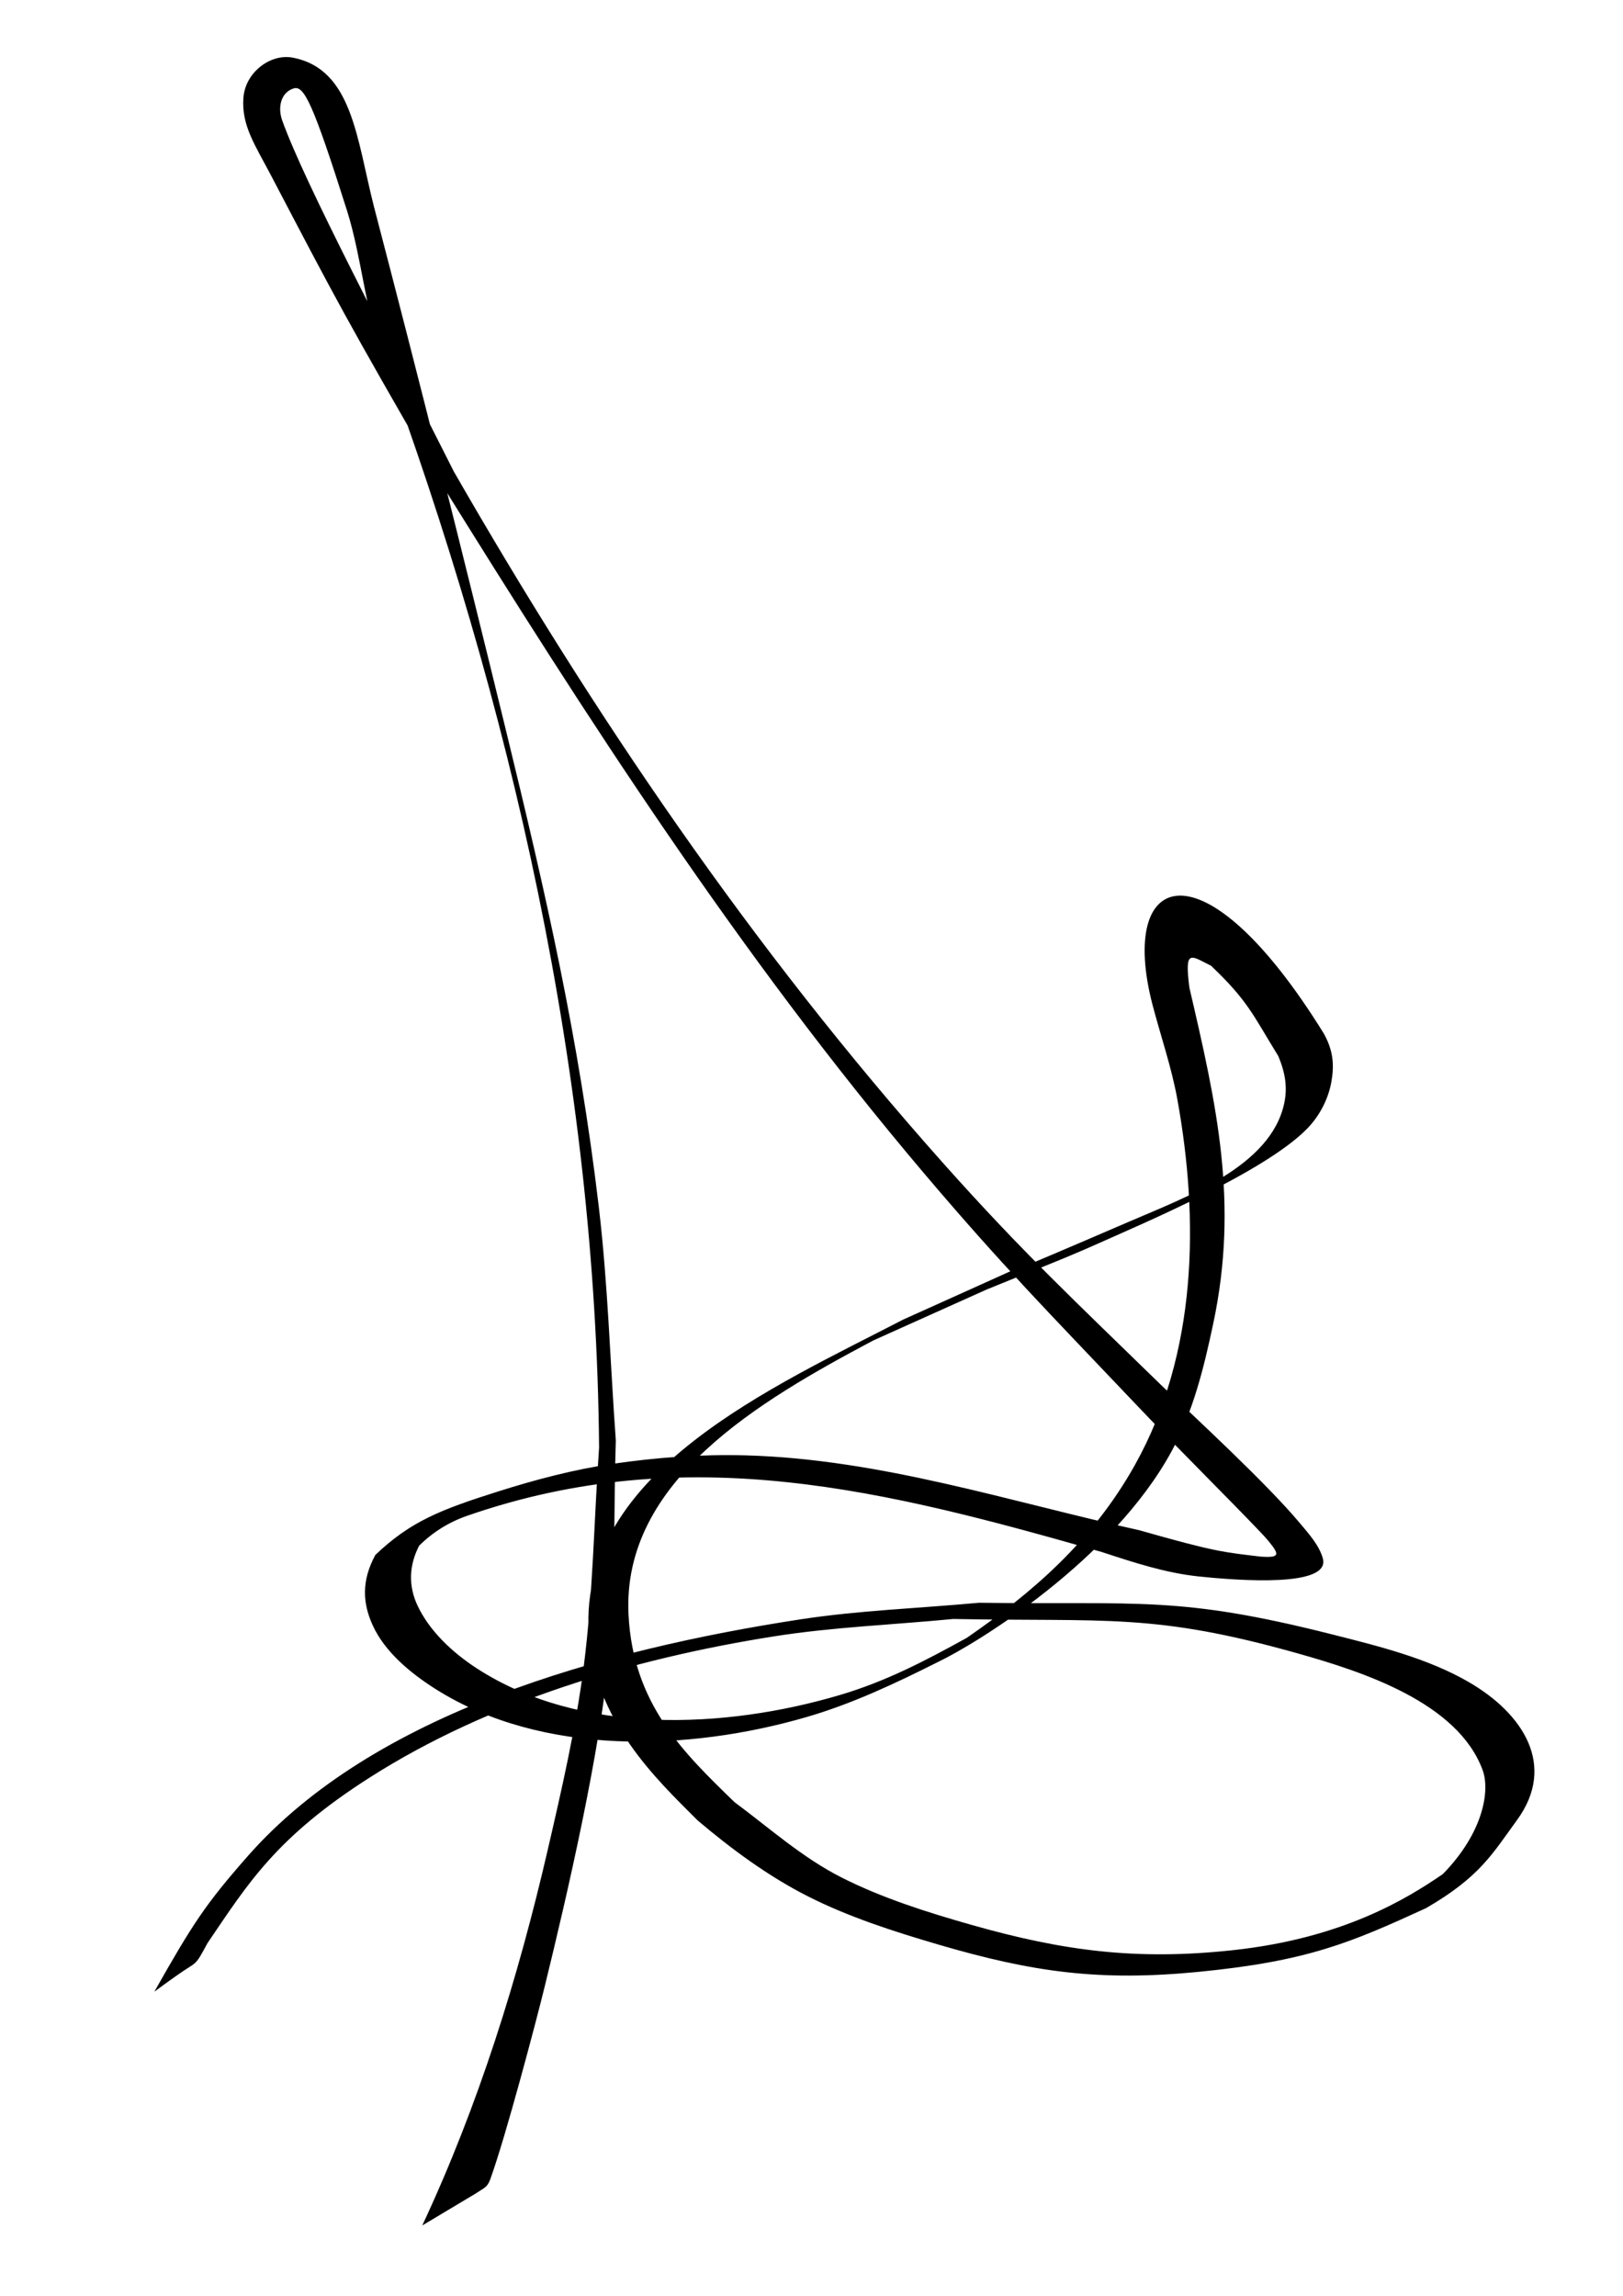 <?xml version="1.0" encoding="UTF-8" standalone="no"?>
<!-- Created with Inkscape (http://www.inkscape.org/) -->

<svg
   width="210mm"
   height="297mm"
   viewBox="0 0 210 297"
   version="1.1"
   id="svg1"
   inkscape:version="1.3 (0e150ed6c4, 2023-07-21)"
   sodipodi:docname="Mi firma Digital.svg"
   xmlns:inkscape="http://www.inkscape.org/namespaces/inkscape"
   xmlns:sodipodi="http://sodipodi.sourceforge.net/DTD/sodipodi-0.dtd"
   xmlns="http://www.w3.org/2000/svg"
   xmlns:svg="http://www.w3.org/2000/svg">
  <sodipodi:namedview
     id="namedview1"
     pagecolor="#ffffff"
     bordercolor="#666666"
     borderopacity="1.0"
     inkscape:showpageshadow="2"
     inkscape:pageopacity="0.0"
     inkscape:pagecheckerboard="0"
     inkscape:deskcolor="#d1d1d1"
     inkscape:document-units="mm"
     inkscape:zoom="1.3833223"
     inkscape:cx="99.036937"
     inkscape:cy="923.50136"
     inkscape:window-width="1301"
     inkscape:window-height="745"
     inkscape:window-x="57"
     inkscape:window-y="-8"
     inkscape:window-maximized="1"
     inkscape:current-layer="layer1" />
  <defs
     id="defs1" />
  <g
     inkscape:label="Capa 1"
     inkscape:groupmode="layer"
     id="layer1">
    <path
       style="fill:#000000;stroke-width:0.84"
       id="path6"
       d="m 61.561,283.76 c 1.25,-0.829 1.502,-0.805 1.91,-1.935 1.999,-5.539 5.894,-20.311 6.93,-24.522 3.075,-12.499 7.248,-30.71 8.403,-43.16 0.857,-9.246 0.584,-18.545 0.876,-27.818 C 78.946,176.254 78.667,166.15 77.477,156.112 74.882,134.217 70.635,115.669 65.392,94.183 59.86,71.507 54.24,49.137 48.394,26.762 46.14,17.94 45.591,8.906 37.848,7.453 35.006,6.92 31.733,9.344 31.494,12.661 c -0.258,3.583 1.486,6.052 3.623,10.131 8.287,15.816 9.58,18.362 21.627,39.189 19.122,30.808 38.83,61.482 62.735,89.709 10.208,12.054 16.381,18.274 27.053,29.517 5.43,5.767 16.116,16.35 17.529,18.071 1.495,1.82 1.651,2.281 -0.973,2.092 -4.713,-0.563 -5.844,-0.605 -15.678,-3.412 -16.773,-3.686 -33.492,-9.222 -51.006,-9.685 -5.726,-0.152 -11.49,0.271 -17.14,1.097 -5.06,0.74 -10.01,2.054 -14.833,3.581 -7.496,2.372 -11.322,3.884 -15.862,8.202 -1.841,3.384 -1.633,6.278 -0.349,9.099 1.555,3.418 4.857,6.196 8.283,8.342 13.719,8.594 32.592,7.967 47.852,3.536 5.925,-1.721 11.561,-4.387 17.003,-7.122 5.034,-2.404 22.608,-13.159 30.274,-27.337 2.783,-5.147 4.156,-10.826 5.344,-16.421 3.333,-15.691 0.453,-28.289 -3.084,-43.499 -0.645,-5.079 0.161,-4.122 2.806,-2.815 4.809,4.576 5.378,6.299 8.708,11.698 0.928,2.239 1.188,4.095 0.756,6.109 -1.747,8.152 -12.623,12.087 -20.049,15.289 -34.749,14.985 6.045,-3.197 -29.264,12.683 -16.865,8.742 -41.865,19.694 -40.678,40.373 0.661,11.524 8.814,19.125 14.097,24.414 4.321,3.653 9.077,7.19 14.254,9.812 5.283,2.676 11.084,4.544 16.876,6.242 12.195,3.576 20.824,4.789 33.679,3.535 14.126,-1.379 19.666,-3.766 29.435,-8.242 6.97,-4.039 8.576,-7.011 11.777,-11.401 5.116,-7.015 0.859,-13.738 -6.276,-17.865 -5.298,-3.065 -11.61,-4.622 -17.718,-6.165 -19.822,-5.006 -24.763,-3.803 -45.635,-4.075 -7.705,0.716 -15.483,0.977 -23.114,2.149 -25.649,3.937 -55.18,12.083 -71.495,30.633 -5.494,6.247 -7.109,8.743 -12.081,17.53 0.916,-0.685 1.85,-1.345 2.78,-2.01 2.884,-2.06 2.354,-1.04 4.105,-4.285 5.225,-7.671 8.826,-13.684 21.113,-21.492 15.227,-9.677 33.78,-15.276 52.189,-18.18 7.65,-1.207 15.453,-1.498 23.18,-2.248 19.874,0.389 25.907,-0.817 44.659,4.476 8.236,2.325 20.622,6.304 23.843,15.077 0.961,2.617 0.14,8.035 -5.146,13.445 -4.699,3.223 -12.988,8.324 -27.198,9.852 -12.446,1.339 -21.884,0.105 -33.748,-3.263 -5.781,-1.641 -11.569,-3.473 -16.83,-6.129 -5.126,-2.588 -9.471,-6.504 -13.872,-9.757 -6.638,-6.436 -13.129,-12.689 -13.719,-24.233 -0.884,-17.298 16.898,-27.659 31.672,-35.501 4.889,-2.196 9.777,-4.392 14.666,-6.589 4.791,-1.975 9.661,-3.811 14.372,-5.926 5.542,-2.487 21.506,-9.195 27.059,-14.844 1.667,-1.695 2.781,-3.893 3.172,-6.099 0.368,-2.079 0.291,-3.965 -0.984,-6.252 -15.607,-25.21 -26.678,-21.108 -22.161,-3.716 1.073,4.084 2.471,8.114 3.219,12.253 2.805,15.512 2.603,32.762 -5.471,47.241 -5.563,9.977 -13.425,16.64 -21.777,22.407 -5.471,3.028 -10.522,5.648 -16.413,7.393 -14.921,4.419 -33.591,5.223 -46.949,-3.421 -3.248,-2.102 -6.187,-4.901 -7.716,-8.166 -1.209,-2.581 -1.074,-5.221 0.217,-7.725 1.767,-1.76 3.872,-3.057 6.194,-3.865 28.598,-9.937 54.445,-3.231 82.179,4.693 4.065,1.335 8.226,2.707 12.539,3.153 5.212,0.539 17.093,1.432 16.014,-2.36 -0.485,-1.704 -1.809,-3.157 -2.996,-4.575 -4.29,-5.126 -13.52,-13.619 -17.869,-17.779 -11.083,-10.813 -17.86,-17.088 -28.318,-28.827 C 97.292,122.694 76.716,92.329 58.723,61.003 49.921,43.49 39.458,23.79 36.516,15.585 c -0.602,-1.678 -0.199,-3.614 1.473,-4.144 1.344,-0.426 2.484,1.824 6.948,15.925 1.888,6.112 2.29,12.496 4.412,18.233 16.927,45.776 27.75,93.476 28.166,141.676 -0.66,9.421 -0.781,18.882 -1.98,28.262 -1.022,7.999 -2.847,15.91 -4.671,23.8 -3.814,16.495 -8.931,32.966 -16.227,48.563 z"
       sodipodi:nodetypes="cssscsscssscscsccssscssscsscscsscscssscssscsscscsscsscssscsccsssccsscssscscssscscsscscsscc" />
  </g>
</svg>
